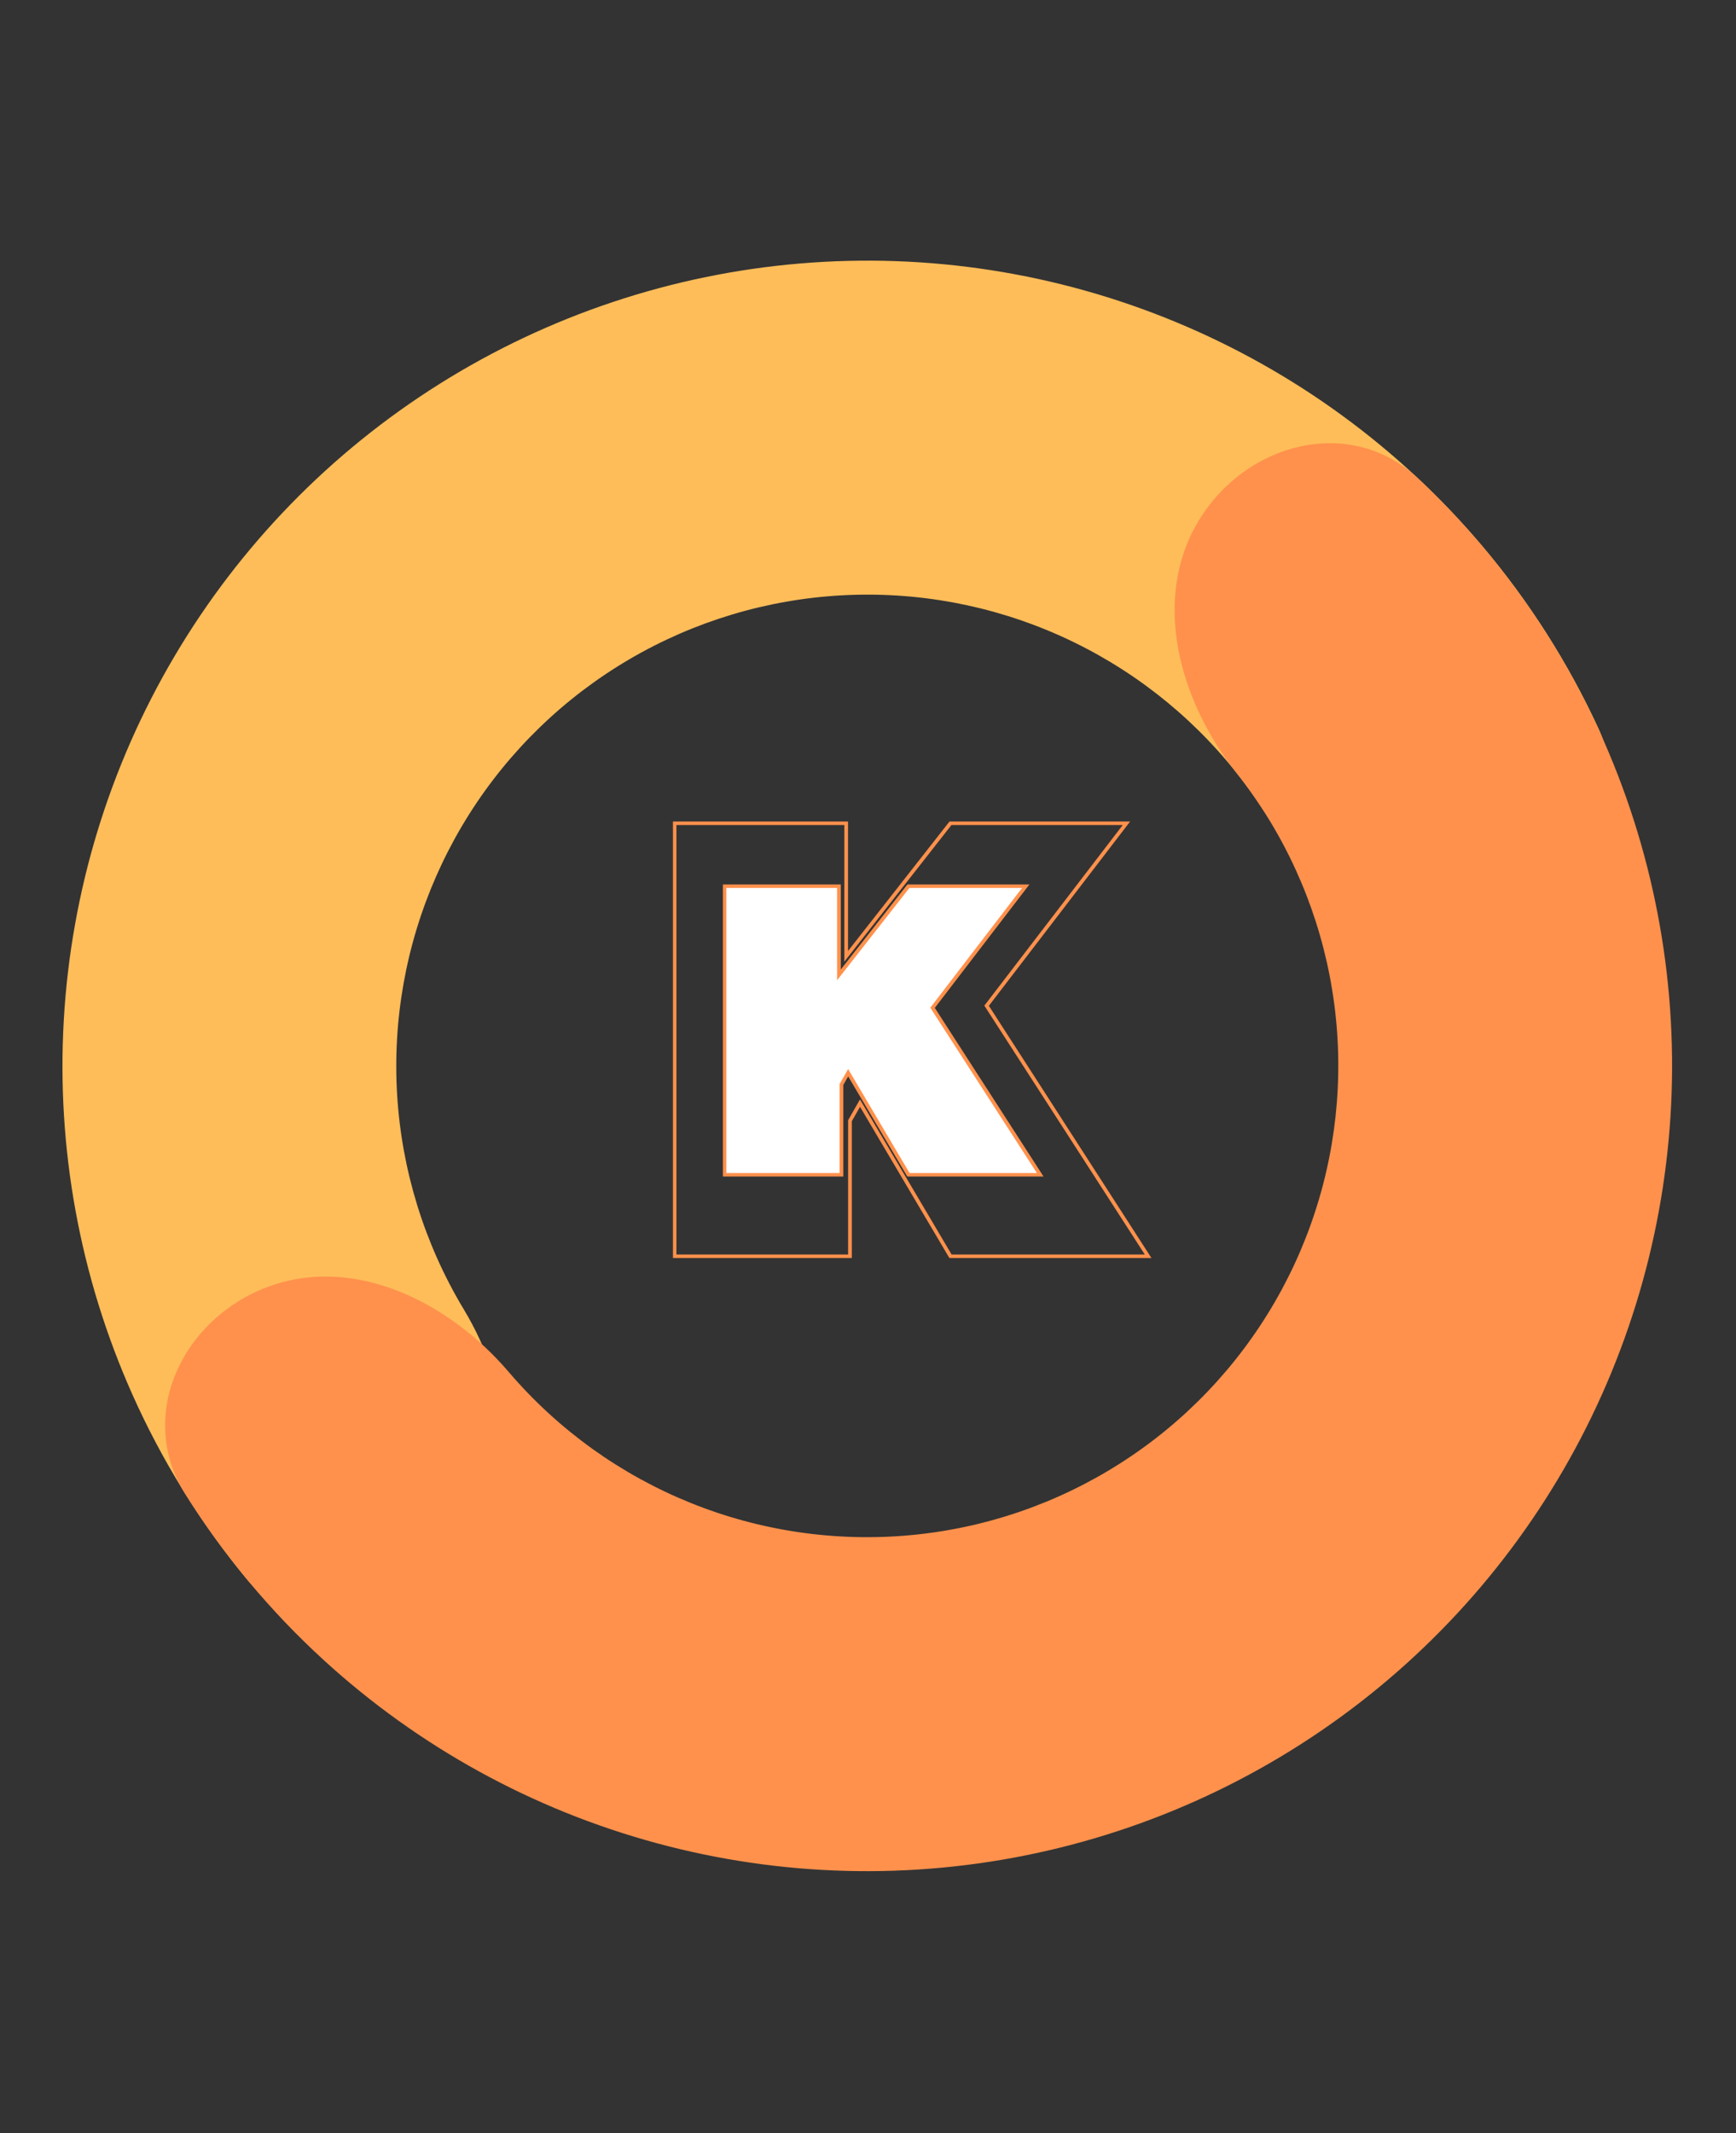 <svg width="938" height="1152" viewBox="0 0 938 1152" fill="none" xmlns="http://www.w3.org/2000/svg">
<rect x="0" y="0" width="938" height="1152" fill="#333333" stroke="none"/>
<g clip-path="url(#clip0_2001_225)">
<path d="M804.859 498.707C853.308 487.601 884.569 438.664 863.747 393.53C847.404 358.104 826.312 324.914 800.948 294.912C756.131 241.9 699.276 200.383 635.136 173.831C570.996 147.28 501.432 136.464 432.258 142.288C363.084 148.112 296.309 170.407 237.511 207.31C178.714 244.212 129.602 294.651 94.279 354.411C58.956 414.171 38.448 481.517 34.47 550.822C30.491 620.126 43.156 689.377 71.407 752.787C87.396 788.672 108.113 822.098 132.908 852.218C164.499 890.594 222.16 883.721 253.228 844.921C284.296 806.121 276.278 749.729 250.63 707.152C245.254 698.227 240.416 688.957 236.152 679.387C219.614 642.268 212.2 601.729 214.529 561.159C216.858 520.589 228.863 481.165 249.54 446.182C270.218 411.199 298.968 381.673 333.387 360.071C367.807 338.469 406.896 325.417 447.39 322.008C487.884 318.599 528.605 324.93 566.152 340.473C603.699 356.016 636.981 380.32 663.217 411.353C669.981 419.353 676.226 427.741 681.925 436.463C709.114 478.073 756.41 509.813 804.859 498.707Z" fill="#FEBD59"/>
<path d="M647.816 280.955C673.669 238.502 729.979 224.315 766.216 258.337C794.658 285.042 819.478 315.544 839.922 349.092C876.047 408.37 897.461 475.434 902.374 544.678C907.287 613.923 895.556 683.338 868.163 747.123C840.769 810.908 798.507 867.211 744.909 911.327C691.311 955.443 627.933 986.09 560.071 1000.71C492.209 1015.33 421.834 1013.49 354.826 995.358C287.817 977.224 226.123 943.315 174.896 896.466C145.905 869.953 120.744 839.731 100.006 806.686C73.586 764.584 98.335 712.052 144.967 694.844C191.599 677.635 242.564 703.069 274.849 740.862C281.616 748.785 288.882 756.305 296.613 763.375C326.6 790.8 362.716 810.65 401.942 821.266C441.167 831.882 482.364 832.956 522.09 824.398C561.816 815.84 598.916 797.899 630.292 772.075C661.668 746.25 686.407 713.291 702.443 675.952C718.48 638.612 725.346 597.978 722.471 557.443C719.595 516.907 707.059 477.649 685.912 442.948C680.46 434.002 674.477 425.426 668.003 417.262C637.123 378.312 621.962 323.408 647.816 280.955Z" fill="#FF914C"/>
<mask id="path-3-outside-1_2001_225" maskUnits="userSpaceOnUse" x="363.465" y="443.465" width="259" height="236" fill="black">
<rect fill="white" x="363.465" y="443.465" width="259" height="236"/>
<path d="M457.207 444.529V516.453L513.603 444.529H608.672L533.086 543.113L620.391 678.465H513.603L464.678 595.701L459.258 605.222V678.465H364.482V444.529H457.207Z"/>
</mask>
<path d="M457.207 444.529H458.207V443.529H457.207V444.529ZM457.207 516.453H456.207V519.349L457.994 517.07L457.207 516.453ZM513.603 444.529V443.529H513.117L512.817 443.912L513.603 444.529ZM608.672 444.529L609.465 445.137L610.699 443.529H608.672V444.529ZM533.086 543.113L532.292 542.504L531.864 543.063L532.246 543.655L533.086 543.113ZM620.391 678.465V679.465H622.226L621.231 677.922L620.391 678.465ZM513.603 678.465L512.743 678.973L513.033 679.465H513.603V678.465ZM464.678 595.701L465.539 595.192L464.661 593.708L463.809 595.206L464.678 595.701ZM459.258 605.222L458.389 604.728L458.258 604.958V605.222H459.258ZM459.258 678.465V679.465H460.258V678.465H459.258ZM364.482 678.465H363.482V679.465H364.482V678.465ZM364.482 444.529V443.529H363.482V444.529H364.482ZM456.207 444.529V516.453H458.207V444.529H456.207ZM457.994 517.07L514.39 445.146L512.817 443.912L456.42 515.836L457.994 517.07ZM513.603 445.529H608.672V443.529H513.603V445.529ZM607.878 443.921L532.292 542.504L533.879 543.721L609.465 445.137L607.878 443.921ZM532.246 543.655L619.55 679.007L621.231 677.922L533.926 542.571L532.246 543.655ZM620.391 677.465H513.603V679.465H620.391V677.465ZM514.464 677.956L465.539 595.192L463.817 596.21L512.743 678.973L514.464 677.956ZM463.809 595.206L458.389 604.728L460.127 605.717L465.547 596.196L463.809 595.206ZM458.258 605.222V678.465H460.258V605.222H458.258ZM459.258 677.465H364.482V679.465H459.258V677.465ZM365.482 678.465V444.529H363.482V678.465H365.482ZM364.482 445.529H457.207V443.529H364.482V445.529Z" fill="#FF914C" mask="url(#path-3-outside-1_2001_225)"/>
<mask id="path-5-outside-2_2001_225" maskUnits="userSpaceOnUse" x="390.465" y="477.465" width="174" height="158" fill="black">
<rect fill="white" x="390.465" y="477.465" width="174" height="158"/>
<path d="M453.293 478.507V526.457L490.891 478.507H554.269L503.879 544.23L562.082 634.465H490.891L458.273 579.289L454.66 585.636V634.465H391.477V478.507H453.293Z"/>
</mask>
<path d="M453.293 478.507V526.457L490.891 478.507H554.269L503.879 544.23L562.082 634.465H490.891L458.273 579.289L454.66 585.636V634.465H391.477V478.507H453.293Z" fill="white"/>
<path d="M453.293 478.507H454.293V477.507H453.293V478.507ZM453.293 526.457H452.293V529.353L454.08 527.074L453.293 526.457ZM490.891 478.507V477.507H490.404L490.104 477.89L490.891 478.507ZM554.269 478.507L555.063 479.116L556.296 477.507H554.269V478.507ZM503.879 544.23L503.085 543.622L502.657 544.18L503.038 544.772L503.879 544.23ZM562.082 634.465V635.465H563.917L562.922 633.922L562.082 634.465ZM490.891 634.465L490.03 634.973L490.32 635.465H490.891V634.465ZM458.273 579.289L459.134 578.78L458.257 577.296L457.404 578.794L458.273 579.289ZM454.66 585.636L453.791 585.142L453.66 585.372V585.636H454.66ZM454.66 634.465V635.465H455.66V634.465H454.66ZM391.477 634.465H390.477V635.465H391.477V634.465ZM391.477 478.507V477.507H390.477V478.507H391.477ZM452.293 478.507V526.457H454.293V478.507H452.293ZM454.08 527.074L491.677 479.125L490.104 477.89L452.506 525.84L454.08 527.074ZM490.891 479.507H554.269V477.507H490.891V479.507ZM553.476 477.899L503.085 543.622L504.672 544.839L555.063 479.116L553.476 477.899ZM503.038 544.772L561.242 635.007L562.922 633.922L504.719 543.688L503.038 544.772ZM562.082 633.465H490.891V635.465H562.082V633.465ZM491.751 633.956L459.134 578.78L457.413 579.798L490.03 634.973L491.751 633.956ZM457.404 578.794L453.791 585.142L455.529 586.131L459.142 579.783L457.404 578.794ZM453.66 585.636V634.465H455.66V585.636H453.66ZM454.66 633.465H391.477V635.465H454.66V633.465ZM392.477 634.465V478.507H390.477V634.465H392.477ZM391.477 479.507H453.293V477.507H391.477V479.507Z" fill="#FF914C" mask="url(#path-5-outside-2_2001_225)"/>
</g>
<defs>
<clipPath id="clip0_2001_225">
<rect width="938" height="1152" fill="white"/>
</clipPath>
</defs>
</svg>
